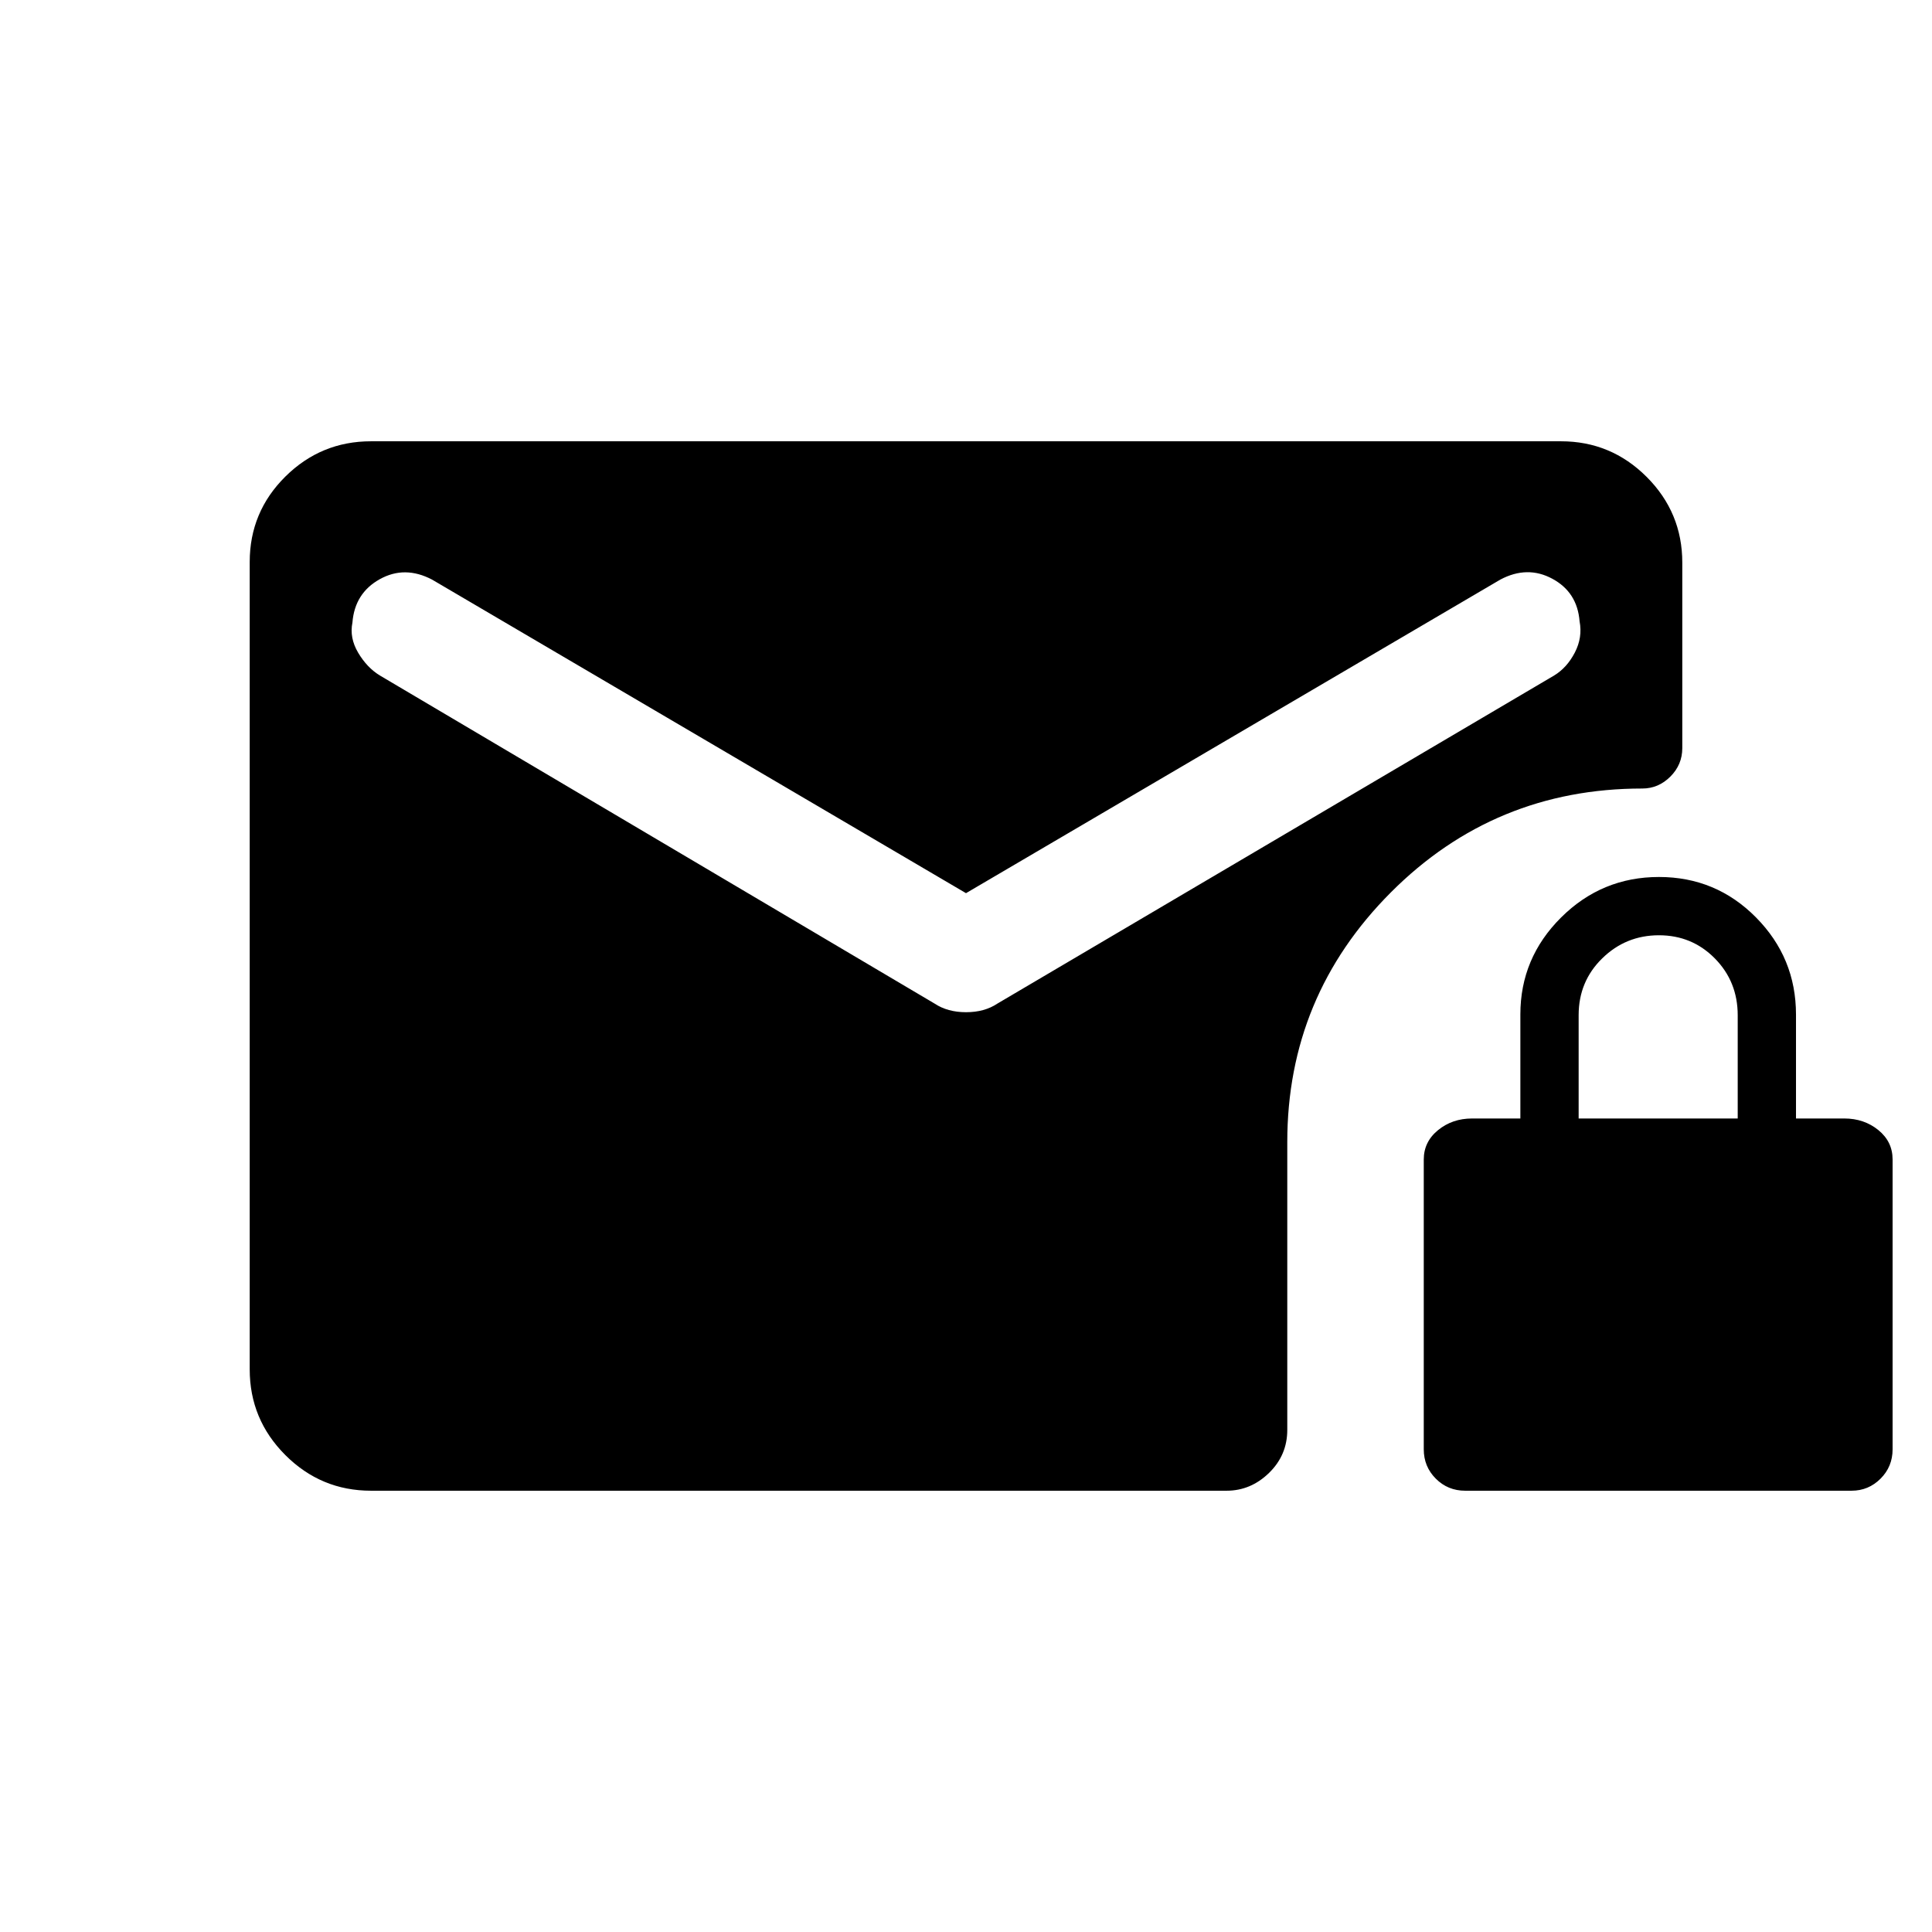 <svg xmlns="http://www.w3.org/2000/svg" height="20" viewBox="0 -960 960 960" width="20"><path d="M480-516.19 214.69-672q-13.58-7.12-26-.19-12.42 6.92-13.57 21.53-1.54 7.58 2.84 14.98 4.39 7.41 10.75 11.3l275.64 163.03q6.47 4.31 15.67 4.31 9.21 0 15.63-4.31l276.64-163.03q6.36-3.88 10.25-11.4 3.88-7.51 2.34-15.53-1.15-14.46-13.57-21.13-12.42-6.68-25.81.44L480-516.19Zm248.04 296.92q-8.61 0-14.59-5.99-5.99-5.98-5.99-14.59v-144q0-8.79 7.09-14.59 7.1-5.79 16.91-5.79h24v-51.7q0-28.05 20.23-48.17 20.23-20.13 48.64-20.13 28.34 0 48.21 20.09 19.88 20.08 19.88 48.29v51.62h24q9.82 0 16.91 5.75 7.09 5.76 7.09 14.63v144q0 8.61-5.98 14.59-5.99 5.99-14.4 5.99h-192Zm56.38-184.96h79.04v-51.29q0-16.7-11.35-28.23-11.35-11.52-27.77-11.52-16.49 0-28.2 11.47-11.72 11.46-11.72 28.2v51.37ZM184.35-219.27q-24.86 0-42.57-17.72-17.7-17.71-17.7-42.59v-401.16q0-24.88 17.7-42.44 17.71-17.55 42.57-17.55h591.3q24.86 0 42.57 17.7 17.7 17.71 17.7 42.57v92.19q0 8.23-5.93 14.16-5.93 5.92-13.94 5.92-73.43 0-124.92 51.59-51.49 51.59-51.49 124.11v142.99q0 12.55-9.07 21.39-9.08 8.84-21.11 8.84H184.35Z"/></svg>